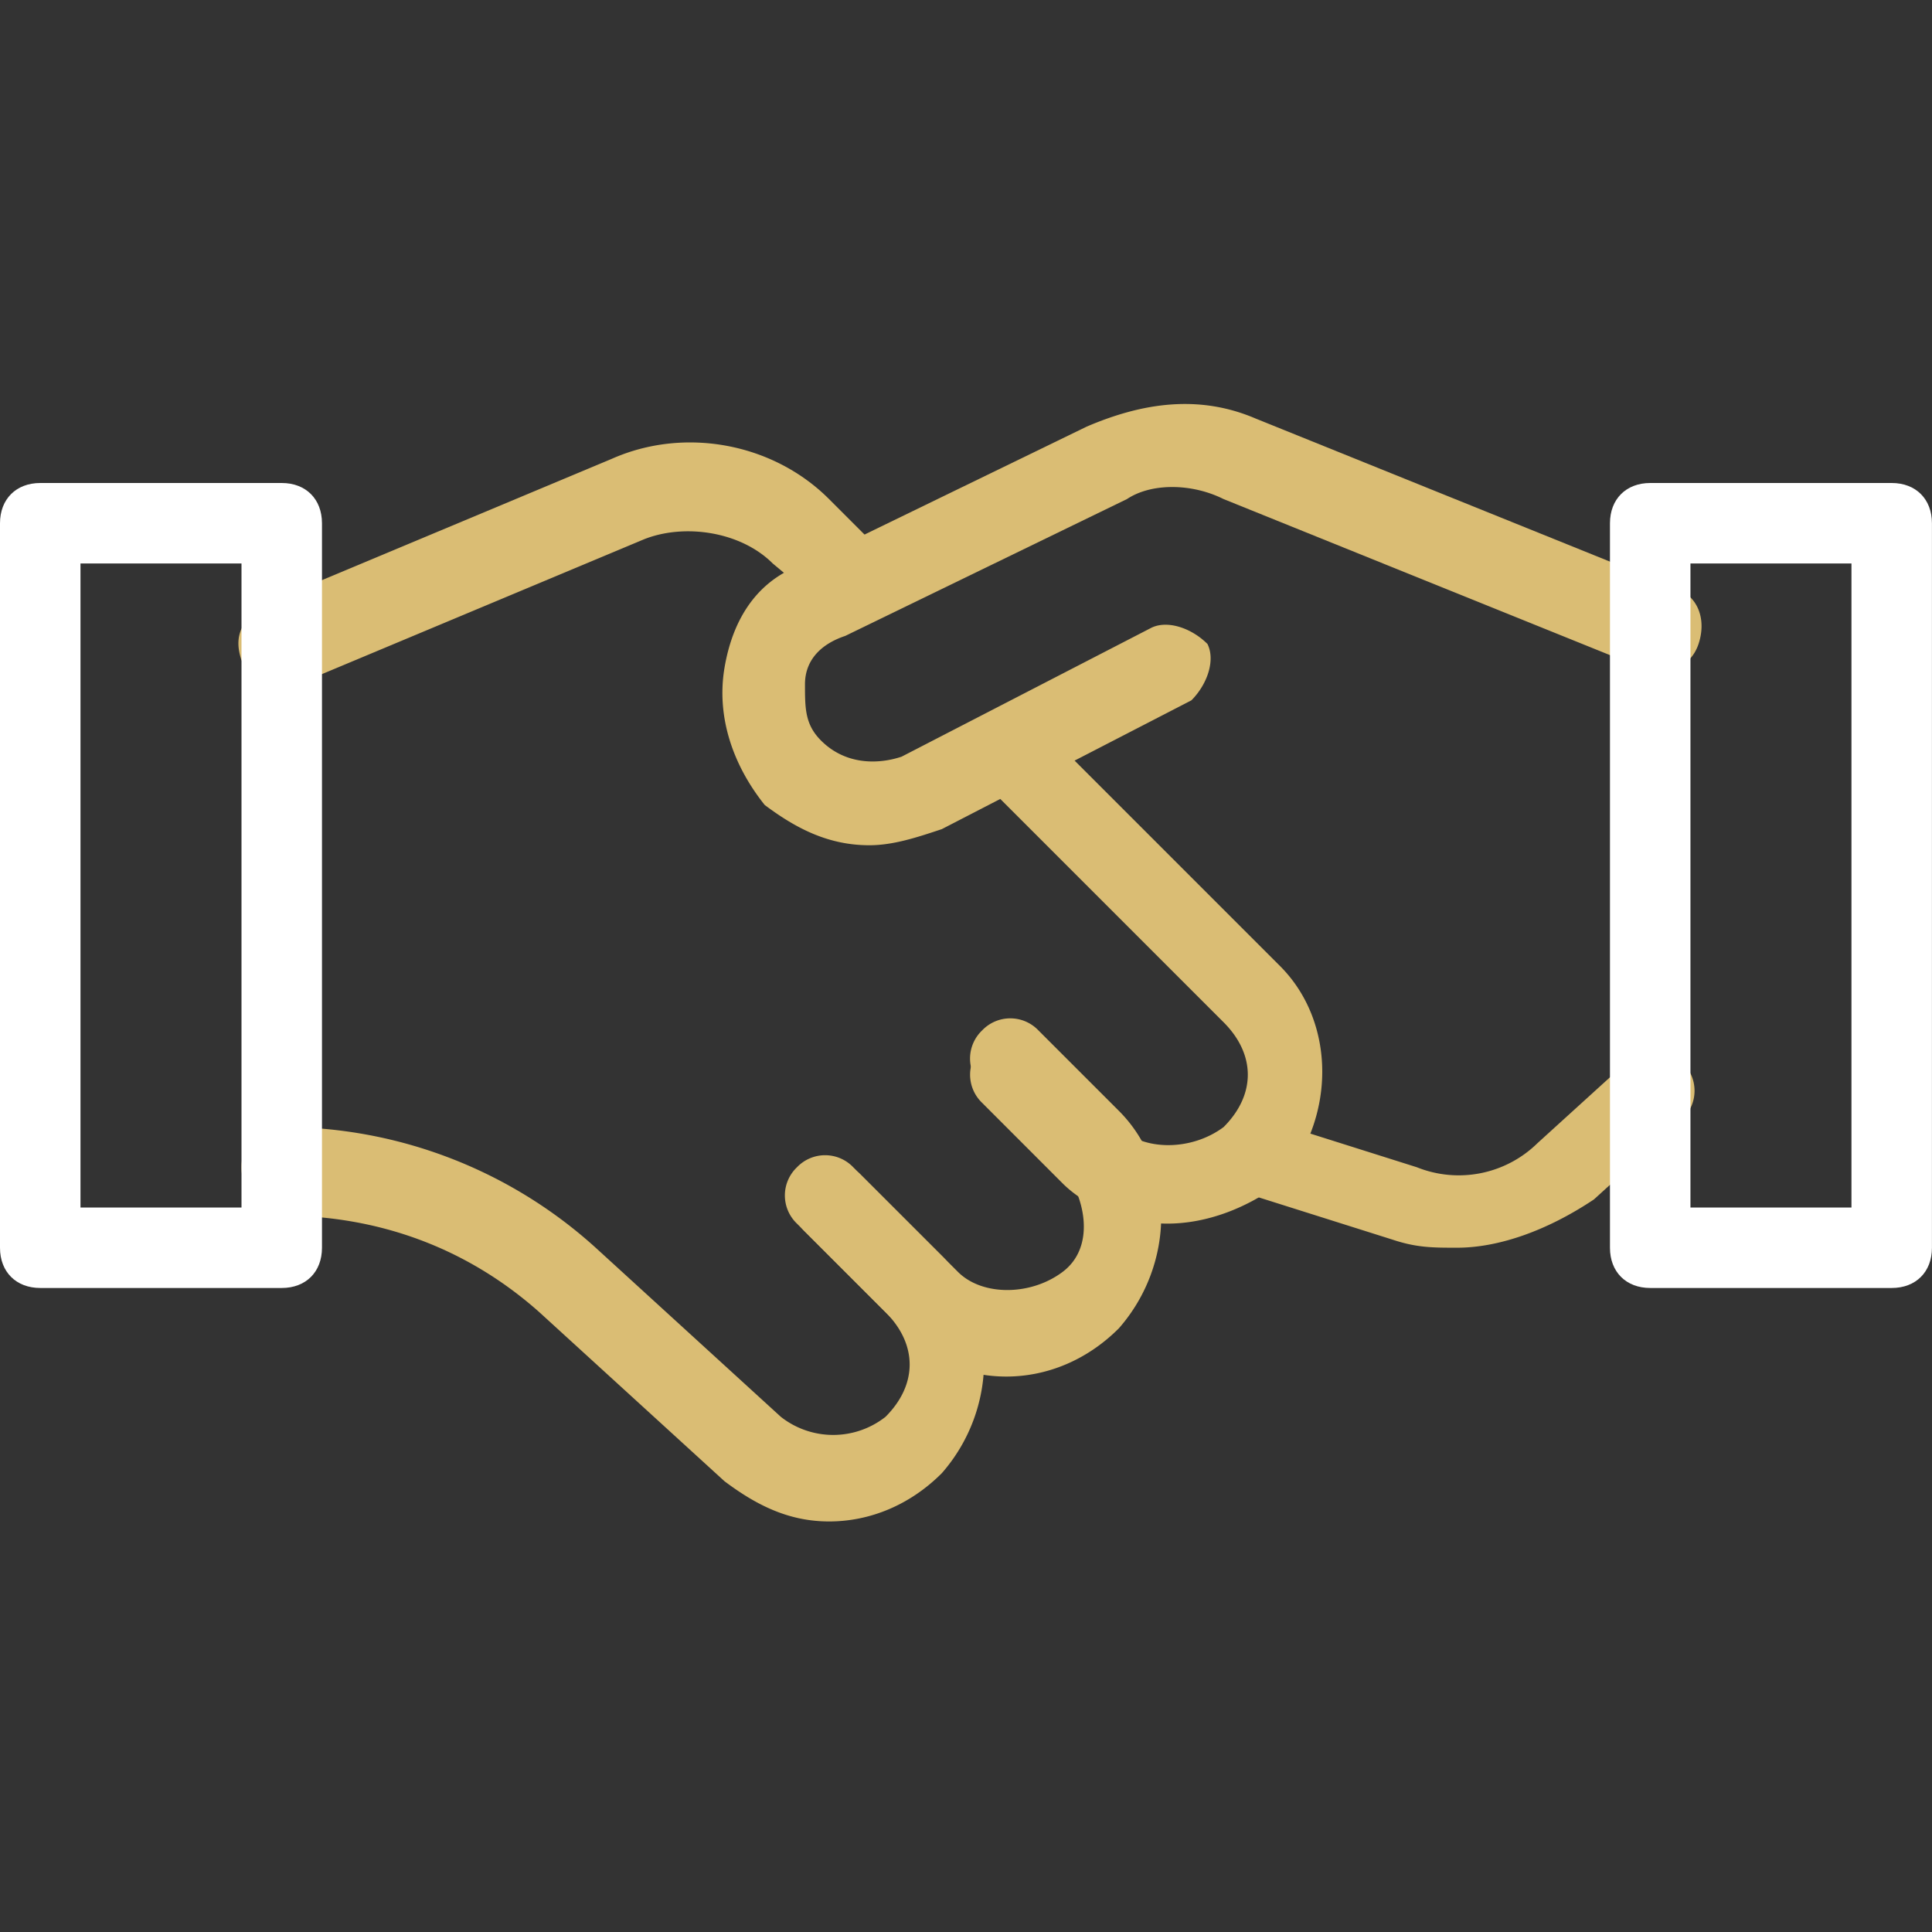 <svg width="38" height="38" fill="none" xmlns="http://www.w3.org/2000/svg"><rect width="100%" height="100%" fill="#333333" stroke="none"/><g clip-path="url(#clip0_84:5624)"><path d="M22.96 24.067c-.792 0-1.584-.317-2.06-.792l-1.582-1.583a.765.765 0 010-1.108.765.765 0 011.108 0l1.583 1.583c.475.475 1.425.475 2.059 0 .633-.634.633-1.425 0-2.059l-4.75-4.75a.765.765 0 010-1.108.765.765 0 011.108 0l4.75 4.75c1.108 1.108 1.108 3.009 0 4.275-.633.475-1.425.792-2.217.792zM5.54 13.458a.87.87 0 01-.791-.475c-.159-.475 0-.791.475-1.108l6.808-2.85c1.425-.633 3.167-.317 4.275.792l.95.95a.765.765 0 010 1.108.765.765 0 01-1.108 0l-.95-.792c-.633-.633-1.742-.791-2.534-.475l-6.808 2.85H5.54z" fill="#DABD74"/><path d="M17.1 16.625c-.792 0-1.426-.317-2.059-.792-.633-.792-.95-1.742-.792-2.692.159-.95.634-1.741 1.584-2.058l5.541-2.692c1.109-.475 2.217-.633 3.325-.158l8.234 3.325c.475.158.633.633.475 1.108-.159.475-.634.634-1.109.475l-8.233-3.325c-.633-.316-1.425-.316-1.9 0l-5.542 2.692c-.475.158-.791.475-.791.95s0 .792.316 1.108c.475.475 1.109.475 1.584.317l4.908-2.533c.317-.159.792 0 1.108.316.159.317 0 .792-.316 1.109l-4.909 2.533c-.475.158-.95.317-1.425.317zm2.692 10.45c-.792 0-1.584-.316-2.059-.95l-2.058-2.058a.765.765 0 010-1.108.765.765 0 011.108 0l2.059 2.058c.475.475 1.425.475 2.058 0 .633-.475.475-1.425 0-2.058l-1.583-1.584a.765.765 0 010-1.108.765.765 0 011.108 0l1.583 1.583c1.109 1.108 1.109 3.008 0 4.275-.633.634-1.425.95-2.216.95z" fill="#DABD74"/><path d="M16.308 29.925c-.791 0-1.425-.316-2.058-.791l-3.642-3.325c-1.425-1.267-3.166-1.9-5.066-1.9-.475-.159-.792-.475-.792-.95s.317-.792.792-.792a9.16 9.16 0 016.175 2.375l3.641 3.325a1.665 1.665 0 002.059 0c.633-.633.633-1.425 0-2.058l-1.584-1.584a.765.765 0 010-1.108.765.765 0 011.109 0l1.583 1.583c1.108 1.109 1.108 3.009 0 4.275-.633.634-1.425.95-2.217.95zm12.351-5.384c-.475 0-.792 0-1.267-.158l-3.008-.95c-.475-.158-.633-.633-.475-.95.158-.475.633-.633.95-.475l3.008.95a2.212 2.212 0 002.375-.475l1.742-1.583a.765.765 0 011.108 0 .765.765 0 010 1.108l-1.741 1.583c-.95.634-1.9.95-2.692.95z" fill="#DABD74"/><path d="M37.208 25.333h-4.75c-.475 0-.792-.316-.792-.791v-14.25c0-.475.317-.792.792-.792h4.75c.475 0 .791.317.791.792v14.25c0 .475-.316.791-.791.791zm-3.959-1.583h3.167V11.083h-3.167V23.75zM5.542 25.333H.792c-.475 0-.792-.316-.792-.791v-14.25C0 9.817.317 9.5.792 9.5h4.75c.475 0 .791.317.791.792v14.25c0 .475-.316.791-.791.791zM1.583 23.75H4.75V11.083H1.583V23.75z" fill="#fff"/></g><defs><clipPath id="clip0_84:5624"><path fill="#fff" d="M0 0h38v38H0z"/></clipPath></defs></svg>